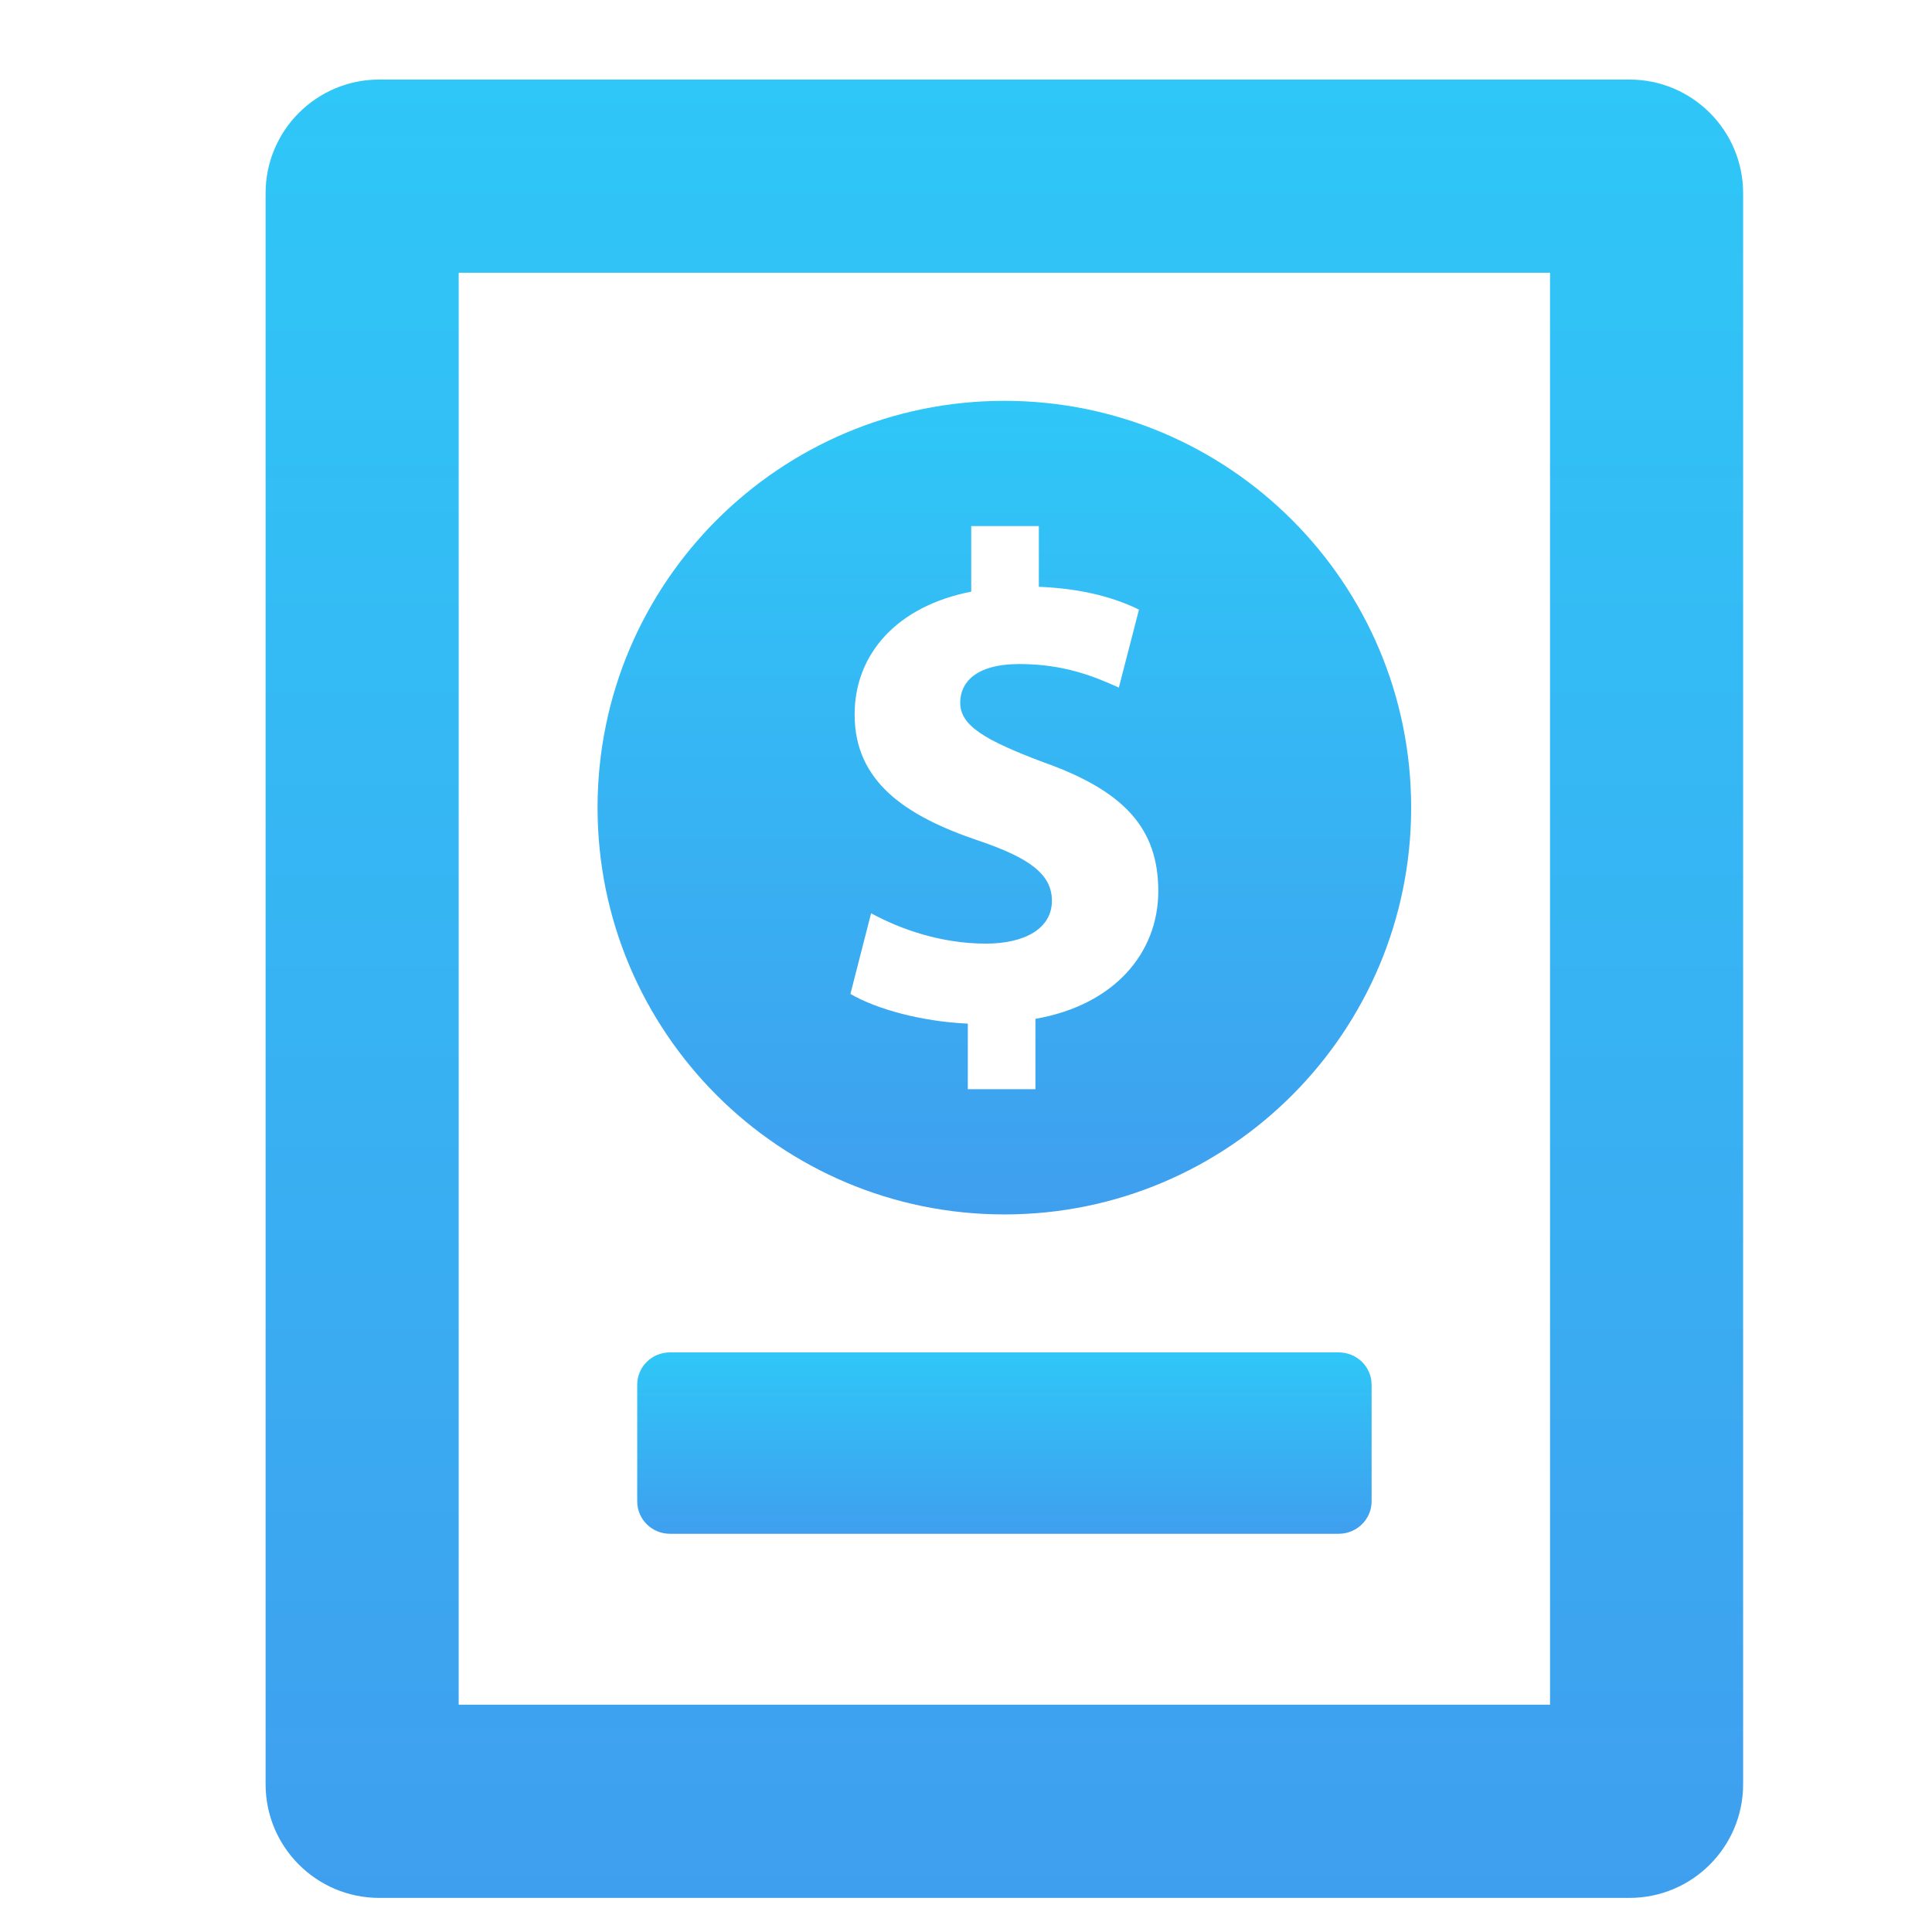 <svg width="17" height="17" viewBox="0 0 17 17" fill="none" xmlns="http://www.w3.org/2000/svg">
<path fill-rule="evenodd" clip-rule="evenodd" d="M5.258 7.106C5.258 5.129 6.861 3.527 8.838 3.527C10.815 3.527 12.417 5.129 12.417 7.106C12.417 9.083 10.815 10.686 8.838 10.686C6.861 10.686 5.258 9.083 5.258 7.106ZM9.111 9.584V8.965C9.809 8.843 10.192 8.382 10.192 7.841C10.192 7.295 9.9 6.961 9.178 6.706C8.661 6.511 8.449 6.384 8.449 6.183C8.449 6.013 8.576 5.843 8.971 5.843C9.369 5.843 9.636 5.959 9.8 6.03C9.816 6.037 9.831 6.044 9.845 6.05L10.022 5.364C9.821 5.266 9.548 5.181 9.141 5.163V4.629H8.546V5.206C7.896 5.333 7.52 5.752 7.52 6.287C7.52 6.876 7.963 7.179 8.613 7.398C9.062 7.55 9.256 7.695 9.256 7.926C9.256 8.169 9.02 8.303 8.674 8.303C8.279 8.303 7.92 8.175 7.665 8.036L7.483 8.746C7.714 8.88 8.109 8.989 8.516 9.007V9.584H9.111Z" fill="url(#paint0_linear_8_87)"/>
<path d="M11.779 11.9H5.895C5.736 11.9 5.607 12.027 5.607 12.184V13.211C5.607 13.368 5.736 13.496 5.895 13.496H11.779C11.939 13.496 12.069 13.368 12.069 13.211V12.184C12.069 12.027 11.939 11.9 11.779 11.9Z" fill="url(#paint1_linear_8_87)"/>
<path fill-rule="evenodd" clip-rule="evenodd" d="M3.337 0.7C2.785 0.7 2.337 1.148 2.337 1.7V15.7C2.337 16.252 2.785 16.7 3.337 16.7H14.338C14.89 16.7 15.338 16.252 15.338 15.7V1.7C15.338 1.148 14.89 0.7 14.338 0.7H3.337ZM13.639 2.4H4.036V15H13.639V2.4Z" fill="url(#paint2_linear_8_87)"/>
<defs>
<linearGradient id="paint0_linear_8_87" x1="8.838" y1="3.527" x2="8.838" y2="10.686" gradientUnits="userSpaceOnUse">
<stop stop-color="#2FC7F7"/>
<stop offset="1" stop-color="#3F9FEF"/>
<stop offset="1" stop-color="#409EEF"/>
</linearGradient>
<linearGradient id="paint1_linear_8_87" x1="8.838" y1="11.9" x2="8.838" y2="13.496" gradientUnits="userSpaceOnUse">
<stop stop-color="#2FC7F7"/>
<stop offset="1" stop-color="#3F9FEF"/>
<stop offset="1" stop-color="#409EEF"/>
</linearGradient>
<linearGradient id="paint2_linear_8_87" x1="8.838" y1="0.7" x2="8.838" y2="16.7" gradientUnits="userSpaceOnUse">
<stop stop-color="#2FC7F7"/>
<stop offset="1" stop-color="#3F9FEF"/>
<stop offset="1" stop-color="#409EEF"/>
</linearGradient>
</defs>
</svg>
